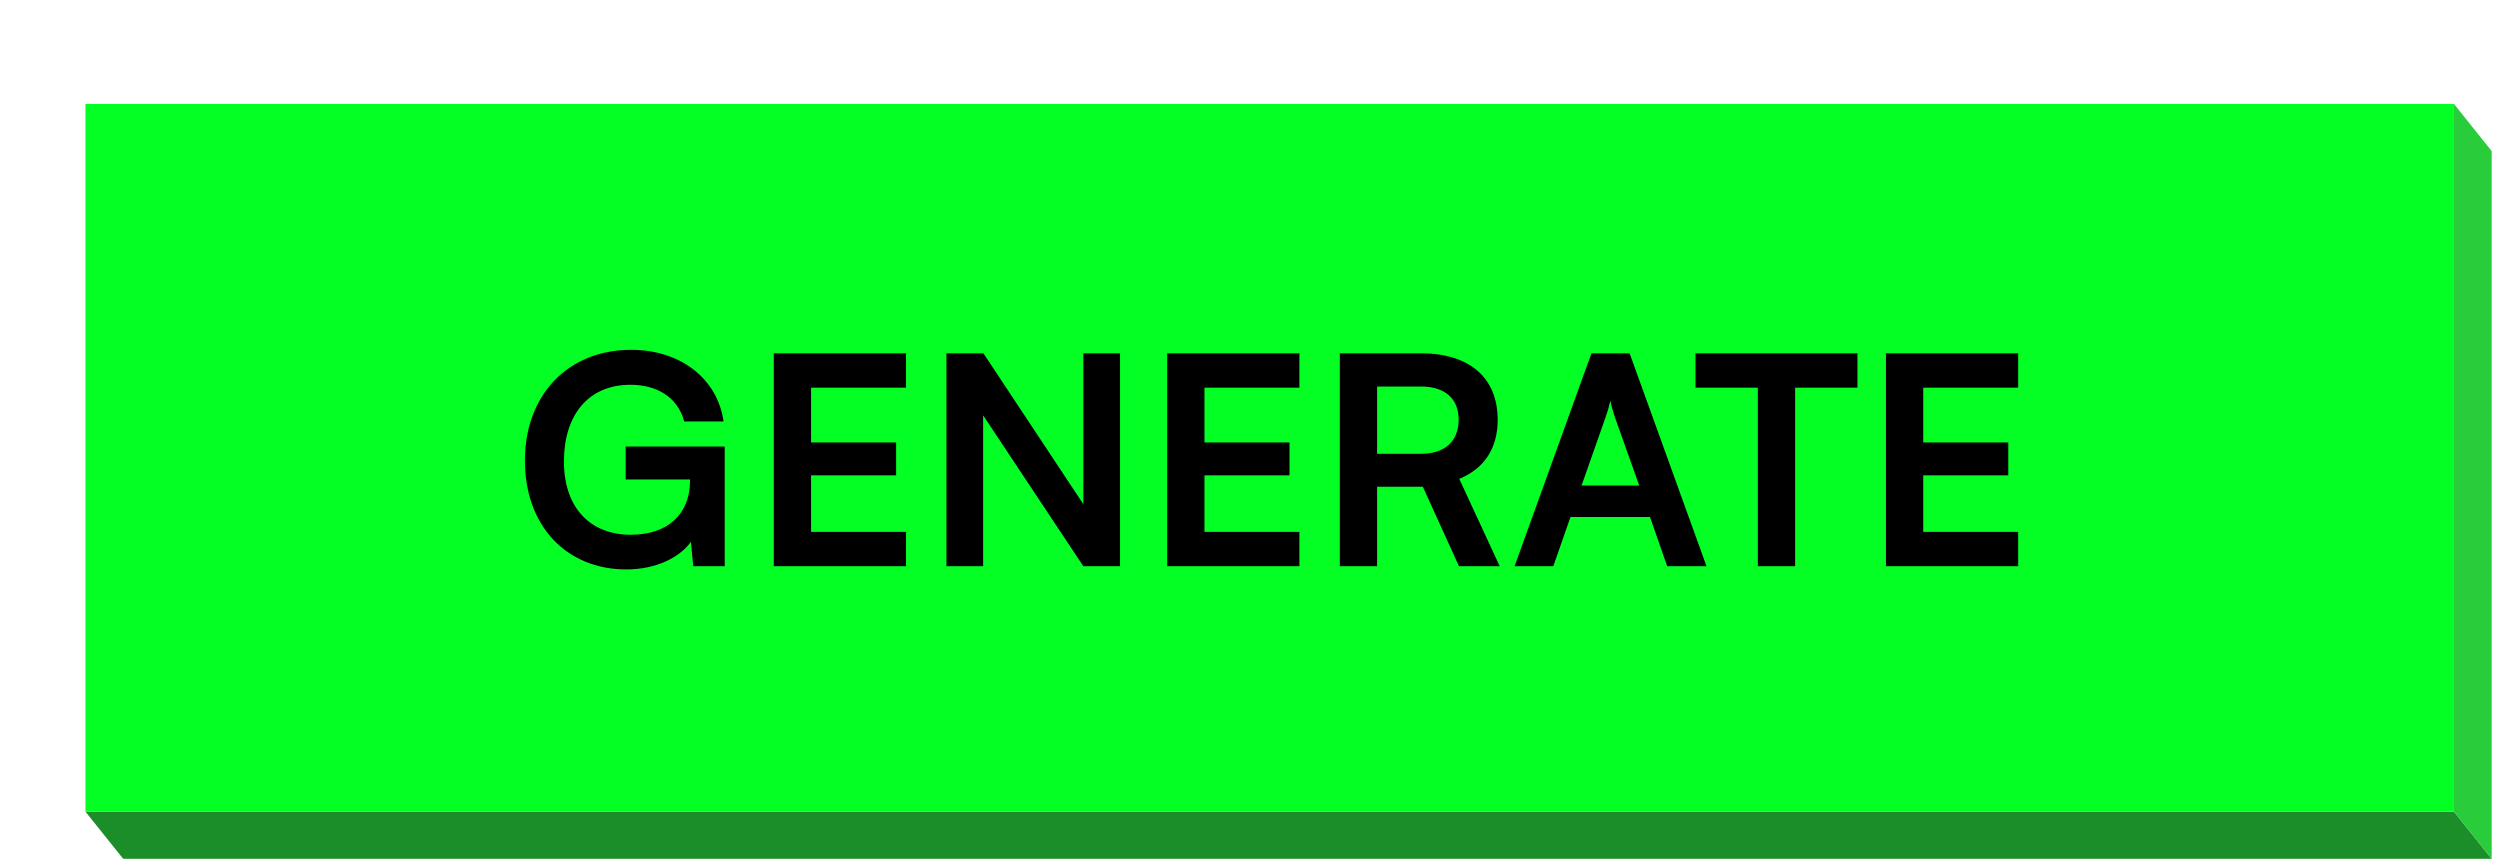<svg width="265" height="92" viewBox="0 0 265 92" fill="none" xmlns="http://www.w3.org/2000/svg">
<path d="M13.058 91.036L264.12 91.036L260.12 86.035L9.057 86.035L13.058 91.036Z" fill="#1B8D29"/>
<path d="M260.12 86.035L260.12 11.016L264.121 16.018L264.121 91.037L260.12 86.035Z" fill="#29CD3C"/>
<rect x="9.057" y="11.016" width="251.063" height="75.019" fill="#03FF24"/>
<path d="M66.817 40.786C62.34 40.786 59.777 44.028 59.777 48.906C59.777 53.938 62.679 56.686 66.847 56.686C70.768 56.686 73.146 54.525 73.146 50.913V50.82H66.323V47.331H76.82V60.02H73.485L73.238 57.427C72.003 59.156 69.441 60.36 66.384 60.36C60.055 60.36 55.64 55.76 55.64 48.813C55.64 41.959 60.117 37.081 66.909 37.081C72.065 37.081 76.048 40.076 76.696 44.676H72.528C71.818 42.021 69.533 40.786 66.817 40.786ZM96.039 60.02H82.022V37.451H96.039V41.095H85.974V46.899H94.989V50.388H85.974V56.377H96.039V60.02ZM104.213 60.02H100.323V37.451H104.244L114.834 53.444V37.451H118.724V60.02H114.834L104.213 44.028V60.02ZM137.737 60.02H123.72V37.451H137.737V41.095H127.672V46.899H136.687V50.388H127.672V56.377H137.737V60.02ZM145.973 60.02H142.021V37.451H150.635C155.76 37.451 158.755 40.045 158.755 44.491C158.755 47.516 157.335 49.678 154.68 50.758L158.971 60.02H154.649L150.821 51.592H145.973V60.02ZM145.973 40.971V48.103H150.635C153.136 48.103 154.618 46.775 154.618 44.491C154.618 42.237 153.136 40.971 150.635 40.971H145.973ZM164.65 60.02H160.544L168.694 37.451H172.739L180.89 60.02H176.722L174.9 54.803H166.471L164.65 60.02ZM170.207 44.182L167.645 51.468H173.758L171.164 44.182C170.979 43.595 170.763 42.916 170.701 42.453C170.608 42.885 170.423 43.565 170.207 44.182ZM179.724 41.095V37.451H196.89V41.095H190.283V60.02H186.331V41.095H179.724ZM213.927 60.02H199.91V37.451H213.927V41.095H203.862V46.899H212.878V50.388H203.862V56.377H213.927V60.02Z" fill="black"/>
</svg>
